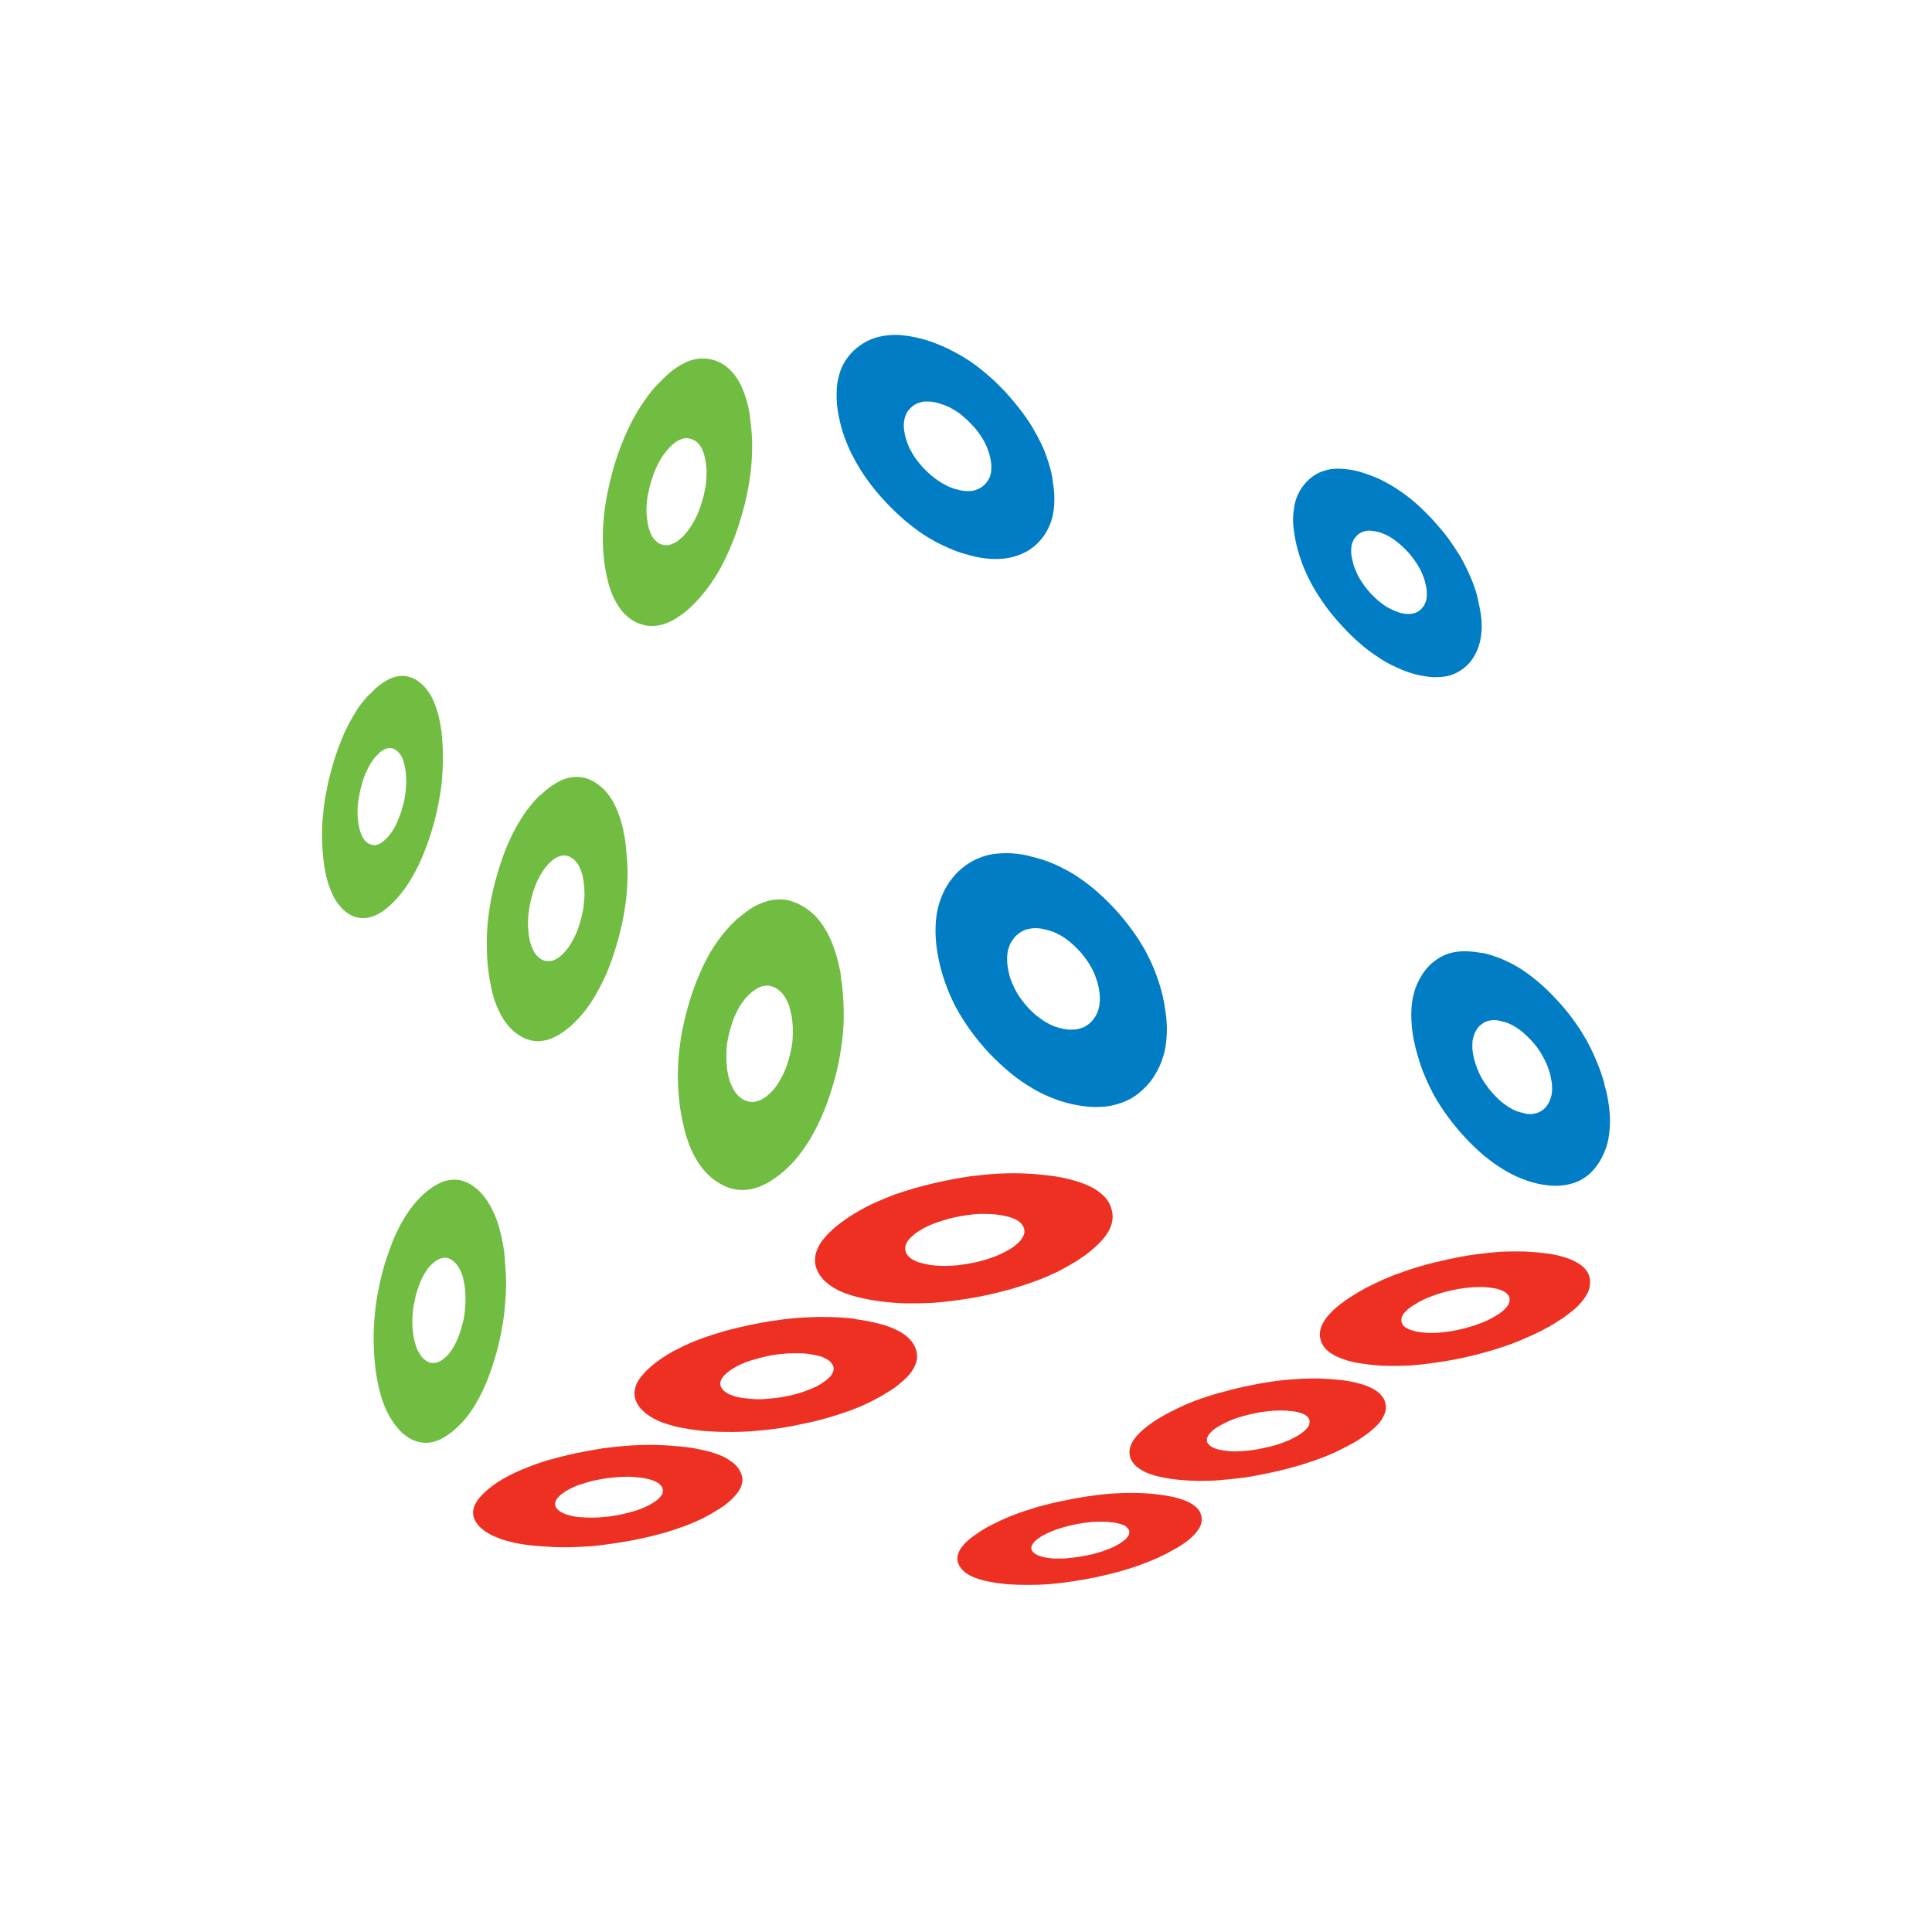 <svg width="150" height="150" viewBox="0 0 150 150" fill="none" xmlns="http://www.w3.org/2000/svg">
<path d="M32.985 92.619C32.66 92.912 32.333 93.254 32.04 93.629C31.73 94.021 31.453 94.444 31.191 94.917C30.931 95.374 30.686 95.879 30.458 96.449C30.246 97.004 30.034 97.591 29.838 98.243C29.658 98.878 29.496 99.514 29.381 100.15C29.251 100.785 29.153 101.422 29.104 102.057C29.034 102.677 29.01 103.313 29.01 103.949C29.01 104.585 29.045 105.204 29.104 105.84C29.164 106.475 29.268 107.062 29.381 107.6C29.5 108.139 29.642 108.627 29.821 109.084C30.001 109.524 30.196 109.932 30.441 110.29C30.67 110.649 30.93 110.959 31.208 111.236C31.501 111.496 31.811 111.692 32.105 111.822C32.415 111.953 32.725 112.018 33.05 112.018C33.36 112.018 33.685 111.959 34.028 111.822C34.37 111.676 34.713 111.464 35.072 111.186C35.414 110.909 35.757 110.583 36.082 110.208C36.392 109.833 36.702 109.409 36.979 108.92C37.256 108.447 37.517 107.925 37.761 107.338C37.989 106.768 38.217 106.148 38.413 105.463C38.608 104.844 38.771 104.208 38.886 103.572C39.016 102.952 39.114 102.317 39.179 101.697C39.238 101.078 39.274 100.459 39.298 99.823C39.298 99.203 39.262 98.6 39.203 97.98C39.203 97.945 39.203 97.898 39.203 97.85C39.203 97.815 39.191 97.767 39.191 97.732C39.191 97.685 39.191 97.637 39.179 97.602C39.179 97.566 39.179 97.519 39.167 97.484C39.167 97.448 39.167 97.436 39.167 97.424C39.167 97.413 39.167 97.377 39.156 97.365C39.156 97.353 39.156 97.33 39.156 97.294C39.156 97.282 39.156 97.259 39.156 97.247C39.061 96.627 38.96 96.057 38.814 95.535C38.684 95.013 38.52 94.557 38.324 94.133C38.129 93.71 37.917 93.335 37.672 93.008C37.427 92.681 37.167 92.405 36.873 92.193C36.564 91.948 36.254 91.785 35.944 91.688C35.634 91.593 35.324 91.558 34.998 91.605C34.672 91.64 34.346 91.735 34.02 91.915C33.695 92.078 33.352 92.306 33.01 92.616L32.985 92.619ZM34.477 105.463C34.347 105.581 34.2 105.675 34.069 105.724C33.939 105.784 33.809 105.819 33.677 105.819C33.547 105.831 33.417 105.807 33.285 105.76C33.167 105.713 33.057 105.63 32.927 105.532C32.809 105.437 32.715 105.32 32.617 105.173C32.523 105.026 32.437 104.863 32.357 104.685C32.298 104.505 32.227 104.309 32.177 104.098C32.13 103.886 32.094 103.641 32.059 103.396C32.023 103.136 32.011 102.891 32.011 102.63C32.011 102.368 32.023 102.124 32.059 101.863C32.071 101.603 32.106 101.358 32.177 101.096C32.224 100.836 32.272 100.575 32.357 100.314C32.44 100.054 32.52 99.809 32.617 99.581C32.712 99.353 32.814 99.141 32.911 98.961C33.029 98.766 33.139 98.603 33.252 98.439C33.383 98.293 33.514 98.162 33.644 98.048C33.791 97.918 33.921 97.836 34.052 97.771C34.182 97.712 34.329 97.676 34.459 97.653C34.578 97.641 34.704 97.653 34.834 97.7C34.964 97.735 35.079 97.818 35.193 97.912C35.323 98.006 35.421 98.123 35.518 98.254C35.613 98.4 35.714 98.547 35.779 98.727C35.862 98.906 35.926 99.102 35.975 99.314C36.022 99.525 36.069 99.77 36.105 100.03C36.117 100.292 36.14 100.536 36.14 100.814C36.152 101.059 36.14 101.335 36.105 101.596C36.093 101.856 36.057 102.117 36.01 102.378C35.939 102.638 35.88 102.916 35.798 103.176C35.727 103.436 35.635 103.681 35.538 103.926C35.444 104.138 35.342 104.35 35.228 104.546C35.133 104.741 35 104.905 34.886 105.068C34.756 105.215 34.626 105.361 34.478 105.459" fill="#70BD42"/>
<path d="M28.697 53.883C28.387 54.209 28.077 54.584 27.8 54.975C27.54 55.382 27.279 55.823 27.034 56.295C26.789 56.769 26.561 57.274 26.365 57.812C26.154 58.367 25.957 58.937 25.795 59.54C25.615 60.16 25.47 60.762 25.355 61.366C25.237 61.952 25.143 62.539 25.095 63.126C25.024 63.697 25 64.268 25 64.838C25 65.393 25.035 65.947 25.083 66.501C25.142 67.071 25.23 67.576 25.328 68.034C25.446 68.49 25.573 68.897 25.736 69.256C25.883 69.631 26.062 69.941 26.291 70.218C26.486 70.495 26.731 70.723 26.992 70.903C27.253 71.083 27.531 71.196 27.807 71.245C28.084 71.304 28.362 71.292 28.656 71.233C28.949 71.162 29.259 71.038 29.569 70.841C29.862 70.646 30.189 70.401 30.514 70.075C30.824 69.765 31.134 69.39 31.427 68.998C31.721 68.591 31.982 68.15 32.243 67.662C32.504 67.188 32.748 66.651 32.959 66.096C33.188 65.526 33.4 64.923 33.58 64.287C33.759 63.683 33.906 63.097 34.02 62.494C34.138 61.907 34.231 61.337 34.296 60.765C34.344 60.195 34.379 59.64 34.391 59.086C34.391 58.532 34.379 57.978 34.332 57.44C34.332 57.404 34.332 57.38 34.32 57.345C34.32 57.298 34.32 57.262 34.32 57.227C34.308 57.191 34.308 57.144 34.308 57.108C34.308 57.073 34.296 57.037 34.296 57.014C34.296 57.002 34.296 56.978 34.296 56.955C34.296 56.943 34.285 56.919 34.285 56.907C34.285 56.895 34.285 56.872 34.285 56.86C34.285 56.848 34.285 56.824 34.285 56.813C34.202 56.274 34.105 55.786 33.991 55.345C33.861 54.922 33.714 54.53 33.551 54.188C33.371 53.846 33.176 53.568 32.964 53.325C32.736 53.08 32.491 52.885 32.231 52.738C31.954 52.591 31.676 52.51 31.399 52.478C31.106 52.466 30.829 52.489 30.535 52.596C30.242 52.691 29.949 52.856 29.639 53.069C29.329 53.281 29.019 53.558 28.726 53.901L28.697 53.883ZM29.997 65.101C29.867 65.231 29.737 65.346 29.622 65.426C29.492 65.509 29.377 65.556 29.264 65.59C29.133 65.625 29.019 65.625 28.905 65.601C28.811 65.59 28.693 65.53 28.579 65.471C28.484 65.412 28.384 65.324 28.285 65.211C28.202 65.093 28.139 64.983 28.073 64.836C28.014 64.689 27.943 64.526 27.91 64.347C27.863 64.152 27.827 63.956 27.792 63.727C27.78 63.516 27.756 63.287 27.756 63.059C27.756 62.831 27.768 62.602 27.792 62.374C27.827 62.129 27.863 61.901 27.91 61.657C27.958 61.412 28.005 61.168 28.09 60.923C28.149 60.663 28.237 60.435 28.318 60.207C28.401 59.995 28.498 59.783 28.595 59.603C28.69 59.408 28.791 59.228 28.922 59.065C29.016 58.902 29.15 58.755 29.28 58.625C29.398 58.495 29.525 58.38 29.639 58.3C29.769 58.217 29.884 58.153 29.997 58.12C30.127 58.084 30.242 58.072 30.355 58.084C30.474 58.096 30.567 58.132 30.682 58.203C30.8 58.273 30.894 58.349 30.975 58.447C31.07 58.566 31.155 58.676 31.22 58.822C31.291 58.953 31.339 59.116 31.384 59.311C31.431 59.491 31.466 59.686 31.502 59.914C31.514 60.143 31.537 60.371 31.537 60.599C31.537 60.828 31.537 61.073 31.502 61.301C31.49 61.546 31.443 61.79 31.407 62.035C31.36 62.295 31.289 62.54 31.211 62.801C31.152 63.046 31.064 63.29 30.966 63.503C30.883 63.731 30.786 63.943 30.689 64.138C30.595 64.318 30.494 64.496 30.364 64.66C30.245 64.823 30.136 64.969 30.005 65.1" fill="#70BD42"/>
<path d="M57.325 71.262C56.901 71.637 56.51 72.044 56.151 72.501C55.776 72.958 55.434 73.447 55.124 73.985C54.814 74.523 54.521 75.11 54.261 75.746C53.984 76.381 53.739 77.05 53.527 77.783C53.299 78.5 53.136 79.218 52.989 79.919C52.842 80.62 52.761 81.321 52.695 82.006C52.636 82.707 52.613 83.392 52.636 84.076C52.672 84.761 52.719 85.446 52.816 86.114C52.934 86.799 53.061 87.418 53.223 88.005C53.386 88.575 53.581 89.097 53.81 89.554C54.038 90.027 54.315 90.434 54.608 90.809C54.918 91.168 55.26 91.478 55.619 91.723C56.01 91.984 56.385 92.163 56.776 92.278C57.151 92.372 57.559 92.424 57.966 92.372C58.374 92.337 58.781 92.225 59.205 92.03C59.628 91.835 60.053 91.574 60.493 91.232C60.933 90.89 61.356 90.482 61.748 90.042C62.14 89.585 62.498 89.08 62.84 88.525C63.182 87.971 63.492 87.368 63.785 86.7C64.079 86.048 64.34 85.33 64.567 84.58C64.796 83.863 64.975 83.162 65.122 82.444C65.252 81.743 65.367 81.059 65.432 80.358C65.503 79.673 65.515 78.988 65.503 78.32C65.491 77.635 65.432 76.967 65.356 76.298C65.344 76.263 65.344 76.216 65.321 76.168C65.321 76.121 65.321 76.085 65.309 76.038C65.309 75.991 65.297 75.943 65.297 75.908C65.297 75.861 65.285 75.813 65.285 75.761C65.274 75.749 65.274 75.726 65.274 75.69C65.274 75.678 65.274 75.655 65.262 75.643C65.262 75.607 65.262 75.596 65.262 75.56C65.25 75.548 65.25 75.525 65.25 75.489C65.12 74.837 64.973 74.234 64.777 73.68C64.58 73.126 64.37 72.636 64.108 72.212C63.863 71.772 63.57 71.397 63.26 71.071C62.935 70.761 62.592 70.5 62.2 70.289C61.825 70.077 61.433 69.93 61.026 69.865C60.635 69.806 60.228 69.818 59.82 69.901C59.428 69.983 59.021 70.145 58.597 70.357C58.19 70.586 57.782 70.895 57.358 71.254L57.325 71.262ZM59.575 85.062C59.412 85.209 59.234 85.307 59.07 85.389C58.891 85.472 58.728 85.519 58.565 85.552C58.402 85.564 58.239 85.552 58.092 85.517C57.929 85.469 57.782 85.422 57.619 85.322C57.472 85.227 57.342 85.093 57.211 84.963C57.081 84.816 56.982 84.653 56.884 84.458C56.789 84.278 56.704 84.066 56.624 83.838C56.565 83.61 56.505 83.365 56.461 83.088C56.425 82.811 56.401 82.534 56.401 82.256C56.39 81.98 56.401 81.701 56.413 81.425C56.425 81.148 56.472 80.854 56.532 80.576C56.591 80.283 56.662 79.99 56.76 79.696C56.843 79.403 56.94 79.126 57.053 78.881C57.172 78.621 57.282 78.376 57.412 78.164C57.542 77.952 57.689 77.741 57.835 77.561C57.982 77.381 58.145 77.219 58.324 77.072C58.487 76.925 58.666 76.811 58.829 76.714C58.992 76.631 59.156 76.567 59.318 76.55C59.481 76.515 59.644 76.515 59.806 76.55C59.953 76.586 60.116 76.645 60.263 76.73C60.426 76.825 60.556 76.942 60.686 77.072C60.816 77.219 60.931 77.366 61.028 77.561C61.123 77.741 61.225 77.936 61.29 78.164C61.349 78.392 61.42 78.653 61.47 78.931C61.517 79.208 61.529 79.486 61.552 79.763C61.564 80.056 61.552 80.333 61.541 80.626C61.529 80.919 61.47 81.213 61.422 81.506C61.363 81.8 61.276 82.093 61.194 82.403C61.099 82.696 60.999 82.973 60.884 83.235C60.766 83.496 60.639 83.74 60.509 83.952C60.379 84.18 60.232 84.392 60.085 84.572C59.922 84.751 59.759 84.913 59.58 85.06" fill="#70BD42"/>
<path d="M41.919 61.741C41.56 62.083 41.234 62.475 40.908 62.9C40.598 63.34 40.305 63.796 40.028 64.302C39.751 64.807 39.507 65.345 39.262 65.932C39.033 66.519 38.822 67.138 38.626 67.807C38.43 68.475 38.268 69.127 38.138 69.763C38.019 70.415 37.926 71.051 37.861 71.687C37.813 72.307 37.778 72.942 37.802 73.561C37.802 74.181 37.837 74.784 37.92 75.404C38.003 76.007 38.1 76.561 38.23 77.083C38.36 77.588 38.523 78.045 38.72 78.452C38.915 78.876 39.128 79.236 39.388 79.544C39.633 79.854 39.91 80.115 40.22 80.326C40.53 80.538 40.855 80.685 41.182 80.766C41.508 80.849 41.834 80.861 42.177 80.802C42.519 80.754 42.878 80.622 43.237 80.427C43.595 80.232 43.953 79.97 44.329 79.645C44.704 79.303 45.062 78.928 45.404 78.503C45.73 78.08 46.056 77.606 46.334 77.085C46.627 76.563 46.904 76.009 47.166 75.406C47.41 74.786 47.639 74.134 47.85 73.433C48.046 72.781 48.209 72.145 48.339 71.493C48.469 70.858 48.567 70.221 48.633 69.602C48.692 68.967 48.727 68.347 48.727 67.743C48.715 67.14 48.68 66.537 48.609 65.95C48.609 65.903 48.597 65.867 48.597 65.82C48.597 65.784 48.597 65.737 48.585 65.702C48.585 65.654 48.585 65.619 48.573 65.571C48.573 65.536 48.573 65.512 48.562 65.453C48.562 65.441 48.562 65.418 48.562 65.406C48.562 65.37 48.55 65.359 48.55 65.347C48.55 65.335 48.55 65.311 48.55 65.299C48.55 65.264 48.538 65.252 48.538 65.24C48.443 64.653 48.326 64.115 48.179 63.626C48.016 63.138 47.838 62.697 47.641 62.322C47.429 61.93 47.184 61.605 46.924 61.327C46.664 61.067 46.37 60.838 46.06 60.659C45.734 60.479 45.409 60.382 45.066 60.333C44.739 60.298 44.397 60.321 44.055 60.416C43.713 60.499 43.37 60.661 43.029 60.889C42.67 61.101 42.312 61.394 41.952 61.753L41.919 61.741ZM43.647 74.111C43.501 74.257 43.354 74.371 43.207 74.437C43.06 74.532 42.93 74.584 42.784 74.617C42.654 74.629 42.507 74.629 42.376 74.617C42.245 74.581 42.115 74.534 41.985 74.454C41.867 74.383 41.757 74.274 41.643 74.16C41.548 74.042 41.463 73.899 41.382 73.737C41.299 73.573 41.235 73.378 41.17 73.182C41.123 72.97 41.075 72.742 41.04 72.497C41.028 72.252 40.992 72.008 40.992 71.763C40.992 71.502 40.993 71.258 41.028 70.997C41.063 70.737 41.087 70.475 41.146 70.23C41.194 69.953 41.265 69.692 41.342 69.415C41.424 69.154 41.505 68.893 41.602 68.665C41.697 68.42 41.813 68.208 41.928 67.997C42.023 67.8 42.157 67.605 42.287 67.426C42.417 67.263 42.548 67.1 42.694 66.97C42.84 66.823 42.987 66.725 43.117 66.628C43.264 66.545 43.411 66.481 43.541 66.448C43.688 66.412 43.818 66.412 43.948 66.436C44.078 66.448 44.209 66.495 44.339 66.583C44.469 66.654 44.584 66.746 44.698 66.876C44.792 66.995 44.893 67.121 44.975 67.284C45.057 67.448 45.121 67.626 45.186 67.838C45.257 68.034 45.281 68.262 45.316 68.507C45.352 68.751 45.376 69.012 45.376 69.257C45.388 69.517 45.376 69.778 45.34 70.038C45.328 70.315 45.293 70.577 45.222 70.837C45.175 71.114 45.104 71.392 45.027 71.652C44.944 71.929 44.847 72.191 44.75 72.434C44.655 72.662 44.538 72.891 44.423 73.086C44.305 73.298 44.195 73.493 44.048 73.656C43.918 73.836 43.787 73.983 43.64 74.113" fill="#70BD42"/>
<path d="M51.097 29.788C50.722 30.18 50.364 30.62 50.037 31.108C49.695 31.582 49.402 32.087 49.108 32.625C48.815 33.179 48.553 33.75 48.31 34.369C48.065 34.972 47.837 35.624 47.642 36.309C47.446 37.011 47.283 37.678 47.153 38.331C47.023 38.983 46.925 39.635 46.876 40.254C46.805 40.89 46.793 41.51 46.805 42.113C46.817 42.716 46.876 43.303 46.952 43.89C47.035 44.477 47.163 45.015 47.294 45.488C47.44 45.976 47.62 46.384 47.832 46.759C48.044 47.134 48.272 47.461 48.549 47.721C48.809 47.983 49.119 48.194 49.446 48.341C49.788 48.488 50.13 48.586 50.472 48.601C50.831 48.613 51.189 48.566 51.549 48.455C51.907 48.336 52.282 48.161 52.657 47.9C53.049 47.655 53.44 47.329 53.831 46.938C54.223 46.546 54.598 46.106 54.956 45.634C55.315 45.16 55.641 44.639 55.951 44.085C56.261 43.515 56.538 42.911 56.799 42.275C57.076 41.64 57.305 40.955 57.516 40.237C57.728 39.553 57.891 38.901 58.022 38.248C58.152 37.58 58.25 36.944 58.315 36.325C58.374 35.705 58.398 35.086 58.398 34.483C58.386 33.896 58.35 33.309 58.268 32.738C58.268 32.691 58.256 32.655 58.256 32.62C58.244 32.572 58.244 32.537 58.244 32.49C58.232 32.454 58.232 32.431 58.232 32.371C58.22 32.336 58.22 32.312 58.22 32.253C58.208 32.241 58.208 32.218 58.208 32.206C58.208 32.194 58.208 32.17 58.197 32.135C58.197 32.123 58.197 32.099 58.197 32.087C58.197 32.076 58.197 32.052 58.185 32.04C58.09 31.47 57.94 30.963 57.777 30.508C57.613 30.067 57.418 29.661 57.19 29.334C56.962 28.992 56.717 28.714 56.423 28.487C56.146 28.259 55.836 28.095 55.495 27.982C55.153 27.863 54.793 27.819 54.434 27.835C54.076 27.847 53.718 27.93 53.359 28.08C53.001 28.243 52.626 28.455 52.251 28.732C51.892 29.009 51.517 29.352 51.126 29.775L51.097 29.788ZM53.049 41.627C52.886 41.774 52.739 41.904 52.593 42.019C52.429 42.137 52.282 42.199 52.136 42.247C51.989 42.318 51.843 42.33 51.712 42.33C51.566 42.33 51.419 42.295 51.289 42.247C51.159 42.188 51.027 42.117 50.93 42.003C50.812 41.908 50.719 41.774 50.62 41.627C50.538 41.481 50.474 41.318 50.408 41.122C50.349 40.927 50.29 40.715 50.262 40.487C50.226 40.242 50.215 40.014 50.191 39.77C50.191 39.525 50.191 39.265 50.226 39.02C50.238 38.759 50.274 38.498 50.345 38.238C50.392 37.961 50.463 37.7 50.54 37.423C50.623 37.13 50.72 36.869 50.817 36.624C50.911 36.38 51.029 36.136 51.143 35.923C51.262 35.695 51.388 35.483 51.518 35.303C51.665 35.108 51.812 34.928 51.958 34.765C52.122 34.601 52.268 34.471 52.415 34.358C52.578 34.239 52.725 34.163 52.855 34.113C53.018 34.042 53.148 34.018 53.295 34.018C53.442 34.018 53.572 34.054 53.719 34.101C53.849 34.148 53.98 34.219 54.094 34.313C54.212 34.407 54.306 34.541 54.404 34.671C54.487 34.818 54.567 34.981 54.632 35.176C54.691 35.373 54.75 35.584 54.779 35.813C54.826 36.058 54.838 36.301 54.862 36.546C54.862 36.807 54.862 37.051 54.826 37.328C54.814 37.59 54.767 37.85 54.708 38.127C54.66 38.404 54.59 38.682 54.496 38.959C54.413 39.235 54.316 39.513 54.219 39.757C54.125 40.019 54.007 40.246 53.877 40.474C53.759 40.686 53.632 40.898 53.486 41.094C53.355 41.29 53.209 41.469 53.046 41.632" fill="#70BD42"/>
<path d="M79.856 66.437C79.252 66.306 78.682 66.24 78.16 66.24C77.622 66.24 77.117 66.288 76.644 66.403C76.171 66.534 75.731 66.713 75.323 66.958C74.915 67.203 74.541 67.512 74.182 67.887C73.84 68.279 73.546 68.686 73.318 69.142C73.09 69.599 72.91 70.088 72.796 70.61C72.678 71.148 72.633 71.701 72.633 72.305C72.633 72.909 72.704 73.56 72.829 74.245C72.96 74.93 73.139 75.598 73.368 76.25C73.596 76.902 73.873 77.555 74.199 78.174C74.541 78.809 74.933 79.429 75.356 80.016C75.796 80.62 76.27 81.206 76.808 81.777C77.362 82.347 77.899 82.853 78.454 83.309C79.008 83.766 79.579 84.158 80.166 84.5C80.736 84.841 81.323 85.12 81.91 85.331C82.513 85.56 83.117 85.723 83.736 85.82C84.339 85.938 84.91 85.967 85.448 85.938C85.986 85.926 86.491 85.82 86.948 85.661C87.404 85.515 87.845 85.303 88.219 85.026C88.611 84.733 88.969 84.391 89.296 83.999C89.589 83.608 89.834 83.201 90.03 82.776C90.225 82.336 90.371 81.88 90.47 81.391C90.552 80.902 90.6 80.38 90.6 79.842C90.588 79.304 90.541 78.733 90.42 78.13C90.42 78.083 90.408 78.047 90.408 78C90.408 77.953 90.396 77.917 90.373 77.87C90.373 77.823 90.361 77.787 90.361 77.752C90.349 77.704 90.349 77.657 90.325 77.621C90.325 77.61 90.325 77.574 90.314 77.562C90.314 77.55 90.314 77.527 90.314 77.503C90.302 77.491 90.302 77.468 90.302 77.456C90.302 77.42 90.29 77.409 90.29 77.397C90.143 76.76 89.948 76.141 89.72 75.538C89.491 74.951 89.214 74.348 88.904 73.777C88.578 73.207 88.219 72.636 87.812 72.098C87.404 71.544 86.964 71.006 86.459 70.468C85.954 69.93 85.432 69.441 84.911 69.001C84.389 68.561 83.851 68.186 83.313 67.844C82.759 67.517 82.188 67.224 81.634 66.995C81.064 66.767 80.477 66.587 79.873 66.457L79.856 66.437ZM82.596 79.891C82.351 79.843 82.122 79.772 81.879 79.695C81.65 79.601 81.406 79.484 81.177 79.354C80.949 79.207 80.737 79.06 80.509 78.88C80.28 78.701 80.069 78.489 79.857 78.277C79.645 78.049 79.465 77.82 79.287 77.576C79.107 77.347 78.96 77.102 78.83 76.859C78.7 76.598 78.585 76.353 78.488 76.092C78.393 75.832 78.325 75.57 78.276 75.293C78.229 75.033 78.194 74.772 78.194 74.543C78.182 74.298 78.205 74.07 78.241 73.858C78.288 73.647 78.359 73.45 78.436 73.272C78.531 73.092 78.648 72.93 78.778 72.766C78.908 72.62 79.071 72.49 79.235 72.375C79.398 72.28 79.561 72.195 79.756 72.146C79.953 72.099 80.148 72.064 80.36 72.064C80.588 72.064 80.8 72.076 81.045 72.146C81.29 72.182 81.518 72.265 81.762 72.342C81.99 72.436 82.218 72.553 82.447 72.684C82.658 72.814 82.887 72.977 83.098 73.157C83.31 73.337 83.522 73.532 83.735 73.76C83.947 73.972 84.125 74.2 84.289 74.429C84.468 74.657 84.615 74.902 84.745 75.145C84.875 75.374 84.99 75.634 85.072 75.879C85.166 76.139 85.251 76.384 85.3 76.661C85.347 76.921 85.383 77.166 85.395 77.411C85.395 77.656 85.383 77.884 85.347 78.096C85.312 78.291 85.253 78.504 85.168 78.683C85.085 78.863 84.972 79.041 84.841 79.204C84.711 79.351 84.564 79.498 84.401 79.596C84.254 79.714 84.076 79.791 83.879 79.841C83.699 79.9 83.504 79.936 83.276 79.936C83.064 79.948 82.836 79.936 82.591 79.888" fill="#007DC5"/>
<path d="M71.9 26.397C71.329 26.233 70.791 26.12 70.285 26.055C69.78 25.984 69.307 25.984 68.851 26.043C68.394 26.09 67.971 26.206 67.579 26.368C67.188 26.532 66.829 26.76 66.487 27.037C66.161 27.314 65.867 27.64 65.656 27.982C65.411 28.34 65.249 28.732 65.134 29.172C65.015 29.596 64.954 30.069 64.954 30.574C64.942 31.079 64.989 31.634 65.101 32.221C65.219 32.807 65.361 33.394 65.574 33.965C65.786 34.535 66.031 35.107 66.341 35.661C66.65 36.231 66.992 36.786 67.4 37.34C67.792 37.878 68.249 38.432 68.754 38.97C69.259 39.508 69.764 39.98 70.27 40.421C70.791 40.861 71.33 41.269 71.867 41.611C72.422 41.953 72.959 42.248 73.53 42.491C74.084 42.753 74.655 42.948 75.226 43.095C75.813 43.258 76.351 43.355 76.856 43.388C77.378 43.423 77.851 43.4 78.291 43.317C78.731 43.234 79.139 43.105 79.53 42.909C79.905 42.729 80.247 42.485 80.557 42.175C80.85 41.882 81.095 41.572 81.274 41.23C81.469 40.888 81.615 40.513 81.714 40.122C81.808 39.715 81.86 39.29 81.86 38.834C81.872 38.377 81.825 37.889 81.73 37.366C81.73 37.331 81.73 37.307 81.718 37.248C81.718 37.213 81.707 37.189 81.707 37.154C81.707 37.106 81.695 37.071 81.695 37.035C81.683 37 81.683 36.964 81.659 36.941C81.659 36.929 81.659 36.905 81.659 36.881C81.659 36.87 81.647 36.846 81.647 36.834C81.647 36.822 81.647 36.798 81.636 36.787C81.636 36.775 81.636 36.751 81.636 36.739C81.505 36.184 81.326 35.647 81.13 35.109C80.919 34.587 80.657 34.066 80.364 33.544C80.087 33.022 79.744 32.517 79.369 32.012C78.994 31.506 78.57 31.001 78.114 30.495C77.64 29.99 77.168 29.517 76.662 29.093C76.174 28.67 75.668 28.278 75.146 27.936C74.641 27.611 74.103 27.316 73.565 27.056C73.027 26.795 72.473 26.583 71.918 26.404L71.9 26.397ZM74.266 37.996C74.038 37.937 73.809 37.849 73.581 37.751C73.369 37.632 73.141 37.522 72.929 37.376C72.718 37.245 72.506 37.082 72.309 36.919C72.098 36.739 71.901 36.544 71.689 36.332C71.494 36.12 71.314 35.909 71.168 35.697C71.004 35.485 70.858 35.257 70.744 35.029C70.614 34.817 70.516 34.588 70.434 34.36C70.351 34.132 70.287 33.904 70.239 33.675C70.204 33.447 70.168 33.235 70.168 33.023C70.168 32.827 70.204 32.632 70.239 32.468C70.286 32.289 70.357 32.142 70.434 31.995C70.529 31.849 70.646 31.718 70.776 31.604C70.906 31.485 71.053 31.392 71.2 31.327C71.363 31.268 71.526 31.209 71.705 31.18C71.885 31.168 72.08 31.168 72.275 31.18C72.487 31.216 72.698 31.239 72.943 31.327C73.172 31.398 73.383 31.474 73.612 31.572C73.824 31.666 74.035 31.8 74.247 31.93C74.459 32.06 74.671 32.224 74.867 32.403C75.062 32.567 75.259 32.762 75.454 32.974C75.649 33.169 75.829 33.382 75.976 33.593C76.139 33.805 76.269 34.017 76.399 34.245C76.517 34.457 76.611 34.669 76.692 34.897C76.775 35.109 76.839 35.337 76.888 35.566C76.935 35.794 76.971 36.022 76.971 36.218C76.971 36.413 76.959 36.609 76.923 36.772C76.876 36.952 76.829 37.114 76.727 37.261C76.644 37.408 76.547 37.538 76.417 37.651C76.287 37.782 76.14 37.863 75.993 37.945C75.847 38.016 75.683 38.075 75.505 38.108C75.325 38.12 75.13 38.144 74.918 38.12C74.722 38.108 74.51 38.061 74.266 37.99" fill="#007DC5"/>
<path d="M115.102 74.001C114.597 73.906 114.124 73.854 113.684 73.854C113.244 73.854 112.837 73.925 112.461 74.034C112.086 74.164 111.728 74.344 111.418 74.589C111.092 74.817 110.798 75.127 110.537 75.485C110.292 75.844 110.081 76.236 109.917 76.659C109.771 77.082 109.657 77.539 109.608 78.028C109.56 78.534 109.56 79.055 109.608 79.61C109.655 80.18 109.754 80.767 109.917 81.403C110.081 82.038 110.276 82.659 110.504 83.262C110.749 83.865 111.026 84.452 111.336 85.039C111.662 85.609 112.021 86.18 112.428 86.718C112.836 87.272 113.276 87.81 113.765 88.332C114.238 88.837 114.727 89.31 115.216 89.718C115.721 90.141 116.211 90.484 116.715 90.794C117.221 91.104 117.71 91.348 118.232 91.544C118.72 91.739 119.227 91.886 119.748 91.968C120.253 92.051 120.726 92.086 121.166 92.051C121.606 92.015 122.014 91.92 122.389 91.774C122.764 91.627 123.089 91.415 123.399 91.154C123.693 90.877 123.969 90.55 124.198 90.175C124.41 89.817 124.589 89.442 124.719 89.034C124.85 88.627 124.931 88.202 124.964 87.746C125.012 87.273 125.012 86.801 124.964 86.295C124.917 85.79 124.834 85.251 124.704 84.697C124.692 84.662 124.669 84.615 124.669 84.579C124.657 84.544 124.633 84.496 124.633 84.461C124.621 84.413 124.621 84.378 124.598 84.342C124.598 84.295 124.586 84.26 124.562 84.224C124.562 84.212 124.562 84.189 124.562 84.153C124.55 84.141 124.55 84.118 124.55 84.106C124.538 84.094 124.538 84.058 124.538 84.035C124.527 84.023 124.527 83.999 124.527 83.987C124.347 83.401 124.152 82.831 123.907 82.276C123.678 81.722 123.402 81.167 123.108 80.645C122.798 80.107 122.456 79.585 122.081 79.08C121.706 78.575 121.299 78.085 120.842 77.597C120.386 77.108 119.929 76.651 119.457 76.26C118.983 75.852 118.511 75.51 118.038 75.2C117.565 74.907 117.076 74.662 116.587 74.45C116.099 74.255 115.609 74.091 115.104 73.977L115.102 74.001ZM118.364 86.432C118.153 86.397 117.956 86.337 117.744 86.269C117.549 86.186 117.336 86.074 117.141 85.959C116.945 85.829 116.749 85.682 116.554 85.535C116.359 85.372 116.179 85.177 115.984 84.982C115.789 84.77 115.609 84.558 115.462 84.346C115.299 84.135 115.152 83.906 115.022 83.678C114.892 83.45 114.794 83.221 114.696 82.978C114.601 82.733 114.516 82.489 114.451 82.244C114.392 81.999 114.356 81.755 114.321 81.543C114.309 81.314 114.309 81.102 114.321 80.907C114.332 80.711 114.392 80.532 114.439 80.369C114.498 80.189 114.586 80.027 114.684 79.88C114.778 79.734 114.896 79.619 115.026 79.522C115.156 79.427 115.286 79.342 115.433 79.294C115.596 79.234 115.759 79.211 115.938 79.199C116.101 79.199 116.296 79.211 116.508 79.27C116.703 79.305 116.915 79.365 117.111 79.45C117.307 79.532 117.503 79.629 117.698 79.76C117.893 79.878 118.09 80.02 118.268 80.183C118.464 80.346 118.643 80.525 118.839 80.722C119.019 80.917 119.197 81.13 119.36 81.341C119.507 81.553 119.654 81.765 119.769 81.993C119.899 82.222 120.013 82.45 120.11 82.678C120.205 82.906 120.274 83.151 120.355 83.395C120.403 83.64 120.45 83.868 120.485 84.096C120.497 84.324 120.521 84.536 120.497 84.732C120.485 84.927 120.45 85.107 120.379 85.286C120.332 85.466 120.249 85.628 120.151 85.774C120.056 85.921 119.939 86.036 119.824 86.149C119.694 86.244 119.564 86.329 119.416 86.378C119.269 86.437 119.106 86.472 118.927 86.496C118.748 86.508 118.552 86.496 118.357 86.449" fill="#007DC5"/>
<path d="M105.81 36.7C105.336 36.553 104.881 36.455 104.457 36.423C104.033 36.376 103.642 36.376 103.267 36.435C102.908 36.506 102.565 36.615 102.256 36.777C101.946 36.94 101.669 37.169 101.408 37.445C101.148 37.722 100.951 38.016 100.788 38.359C100.625 38.701 100.511 39.076 100.462 39.5C100.391 39.907 100.379 40.349 100.414 40.821C100.461 41.311 100.544 41.816 100.674 42.37C100.805 42.908 100.984 43.446 101.196 44C101.408 44.522 101.669 45.06 101.963 45.581C102.256 46.103 102.598 46.608 102.973 47.13C103.332 47.619 103.756 48.125 104.212 48.614C104.652 49.102 105.125 49.559 105.582 49.95C106.038 50.359 106.51 50.7 106.984 51.011C107.457 51.337 107.929 51.597 108.418 51.809C108.891 52.037 109.38 52.216 109.869 52.347C110.358 52.466 110.814 52.542 111.239 52.576C111.662 52.587 112.054 52.564 112.412 52.481C112.771 52.398 113.097 52.253 113.391 52.057C113.684 51.878 113.946 51.634 114.189 51.341C114.401 51.064 114.58 50.754 114.711 50.427C114.841 50.101 114.939 49.759 114.988 49.367C115.035 48.992 115.059 48.585 115.023 48.145C114.988 47.721 114.905 47.264 114.795 46.775C114.795 46.74 114.783 46.704 114.783 46.681C114.771 46.645 114.771 46.621 114.748 46.562C114.748 46.527 114.736 46.503 114.736 46.467C114.724 46.432 114.724 46.408 114.7 46.373C114.7 46.361 114.7 46.337 114.688 46.325C114.688 46.314 114.688 46.29 114.677 46.278C114.677 46.266 114.677 46.243 114.677 46.231C114.665 46.219 114.665 46.195 114.665 46.184C114.518 45.678 114.338 45.173 114.11 44.667C113.898 44.178 113.653 43.689 113.376 43.2C113.083 42.727 112.773 42.255 112.431 41.782C112.073 41.309 111.681 40.852 111.273 40.396C110.833 39.923 110.409 39.499 109.969 39.108C109.529 38.717 109.072 38.375 108.616 38.065C108.159 37.755 107.702 37.495 107.246 37.266C106.773 37.038 106.301 36.859 105.828 36.711L105.81 36.7ZM108.681 47.569C108.486 47.498 108.289 47.439 108.094 47.341C107.899 47.258 107.703 47.146 107.524 47.031C107.344 46.901 107.149 46.754 106.969 46.607C106.789 46.444 106.611 46.265 106.431 46.086C106.251 45.889 106.089 45.694 105.942 45.499C105.795 45.287 105.665 45.091 105.534 44.879C105.416 44.667 105.322 44.472 105.241 44.259C105.146 44.047 105.077 43.836 105.029 43.607C104.97 43.395 104.934 43.184 104.911 43.004C104.899 42.809 104.899 42.629 104.922 42.465C104.934 42.302 104.982 42.156 105.041 42.025C105.1 41.879 105.187 41.764 105.286 41.65C105.38 41.532 105.497 41.439 105.628 41.373C105.746 41.314 105.889 41.255 106.036 41.227C106.182 41.191 106.329 41.191 106.509 41.215C106.672 41.227 106.851 41.262 107.047 41.31C107.242 41.369 107.439 41.44 107.634 41.538C107.814 41.621 108.009 41.734 108.188 41.864C108.367 41.983 108.546 42.125 108.726 42.288C108.906 42.435 109.084 42.614 109.264 42.81C109.444 42.989 109.591 43.185 109.737 43.38C109.884 43.576 110.014 43.772 110.129 43.967C110.259 44.178 110.357 44.375 110.439 44.587C110.522 44.798 110.602 44.995 110.651 45.222C110.71 45.434 110.745 45.63 110.769 45.825C110.781 46.022 110.781 46.2 110.769 46.364C110.757 46.527 110.722 46.674 110.651 46.82C110.603 46.967 110.521 47.081 110.422 47.195C110.328 47.314 110.211 47.407 110.096 47.489C109.978 47.548 109.836 47.607 109.689 47.635C109.559 47.671 109.396 47.671 109.216 47.671C109.052 47.659 108.874 47.623 108.677 47.576" fill="#007DC5"/>
<path d="M52.743 112.297C52.108 112.238 51.472 112.202 50.82 112.178C50.168 112.178 49.516 112.19 48.831 112.238C48.162 112.285 47.478 112.356 46.777 112.449C46.075 112.568 45.358 112.694 44.641 112.841C43.924 113.004 43.255 113.166 42.62 113.346C41.984 113.541 41.397 113.738 40.859 113.966C40.304 114.178 39.815 114.406 39.359 114.651C38.902 114.896 38.495 115.156 38.136 115.433C37.778 115.71 37.484 115.988 37.256 116.248C37.044 116.508 36.881 116.753 36.799 117.015C36.717 117.26 36.717 117.503 36.764 117.748C36.823 117.977 36.959 118.205 37.139 118.433C37.334 118.645 37.596 118.857 37.889 119.037C38.182 119.216 38.541 119.363 38.949 119.51C39.341 119.64 39.797 119.755 40.302 119.852C40.807 119.934 41.362 120.015 41.981 120.047C42.601 120.094 43.204 120.13 43.84 120.13C44.46 120.13 45.079 120.094 45.731 120.059C46.367 120.011 47.019 119.929 47.671 119.83C48.323 119.736 48.992 119.619 49.676 119.472C50.312 119.342 50.915 119.195 51.486 119.032C52.056 118.869 52.578 118.69 53.084 118.51C53.589 118.33 54.045 118.119 54.486 117.923C54.926 117.695 55.317 117.483 55.692 117.238C55.727 117.227 55.739 117.203 55.775 117.191C55.787 117.179 55.822 117.156 55.858 117.144C55.869 117.132 55.893 117.108 55.917 117.096C55.929 117.085 55.964 117.061 55.988 117.049C55.999 117.049 56.023 117.037 56.035 117.014C56.035 117.014 56.047 117.014 56.071 117.002C56.071 117.002 56.082 116.99 56.106 116.99C56.106 116.978 56.118 116.978 56.142 116.954C56.483 116.71 56.778 116.449 57.005 116.204C57.233 115.96 57.397 115.716 57.51 115.487C57.605 115.243 57.657 115.014 57.64 114.771C57.605 114.542 57.522 114.314 57.38 114.086C57.233 113.841 57.022 113.629 56.745 113.45C56.485 113.255 56.158 113.075 55.767 112.929C55.375 112.782 54.935 112.652 54.43 112.553C53.925 112.435 53.37 112.358 52.75 112.292L52.743 112.297ZM45.153 117.802C44.908 117.791 44.697 117.755 44.485 117.72C44.29 117.672 44.11 117.625 43.947 117.573C43.783 117.514 43.653 117.443 43.523 117.378C43.405 117.295 43.311 117.231 43.246 117.133C43.163 117.05 43.116 116.953 43.1 116.856C43.088 116.761 43.088 116.661 43.135 116.563C43.17 116.468 43.23 116.367 43.33 116.253C43.413 116.158 43.526 116.041 43.689 115.943C43.836 115.824 43.982 115.731 44.177 115.633C44.357 115.538 44.552 115.437 44.764 115.356C44.976 115.273 45.221 115.193 45.466 115.128C45.711 115.045 45.971 114.981 46.264 114.916C46.541 114.868 46.834 114.821 47.096 114.769C47.373 114.734 47.65 114.71 47.911 114.686C48.188 114.674 48.449 114.651 48.71 114.651C48.97 114.651 49.215 114.663 49.46 114.698C49.705 114.71 49.933 114.745 50.145 114.793C50.34 114.828 50.52 114.876 50.683 114.939C50.83 114.987 50.976 115.058 51.09 115.135C51.208 115.217 51.285 115.298 51.35 115.38C51.421 115.474 51.445 115.575 51.468 115.673C51.48 115.768 51.468 115.868 51.433 115.966C51.386 116.061 51.315 116.162 51.221 116.26C51.127 116.378 51.01 116.471 50.863 116.57C50.7 116.688 50.536 116.781 50.358 116.88C50.178 116.962 49.983 117.059 49.771 117.14C49.559 117.223 49.331 117.303 49.086 117.368C48.841 117.427 48.581 117.498 48.303 117.563C48.026 117.623 47.749 117.682 47.487 117.71C47.211 117.758 46.949 117.769 46.689 117.793C46.429 117.828 46.167 117.828 45.907 117.828C45.662 117.828 45.402 117.817 45.157 117.793" fill="#EE3023"/>
<path d="M81.763 91.315C81.111 91.22 80.442 91.151 79.741 91.118C79.04 91.083 78.323 91.083 77.589 91.118C76.839 91.154 76.089 91.237 75.307 91.33C74.54 91.448 73.742 91.59 72.927 91.77C72.112 91.95 71.345 92.145 70.612 92.374C69.878 92.585 69.193 92.83 68.557 93.107C67.922 93.367 67.335 93.645 66.797 93.954C66.242 94.264 65.737 94.591 65.281 94.933C64.824 95.274 64.449 95.618 64.139 95.959C63.846 96.285 63.617 96.611 63.487 96.921C63.34 97.248 63.259 97.556 63.275 97.867C63.275 98.176 63.358 98.486 63.52 98.78C63.667 99.073 63.895 99.35 64.172 99.578C64.449 99.823 64.792 100.035 65.182 100.23C65.591 100.41 66.046 100.572 66.584 100.703C67.09 100.834 67.676 100.948 68.312 101.029C68.964 101.112 69.617 101.176 70.285 101.192C70.954 101.204 71.622 101.192 72.323 101.157C73.025 101.109 73.725 101.038 74.459 100.928C75.192 100.834 75.926 100.7 76.692 100.537C77.409 100.373 78.078 100.211 78.73 100.015C79.382 99.82 79.985 99.623 80.572 99.395C81.143 99.183 81.697 98.938 82.219 98.678C82.724 98.418 83.214 98.14 83.686 97.846C83.698 97.835 83.733 97.811 83.769 97.775C83.804 97.764 83.828 97.74 83.864 97.728C83.899 97.693 83.934 97.681 83.958 97.657C83.97 97.622 84.017 97.61 84.041 97.598C84.053 97.598 84.076 97.586 84.088 97.562C84.1 97.562 84.124 97.551 84.124 97.527C84.136 97.527 84.159 97.515 84.171 97.515C84.183 97.503 84.207 97.48 84.219 97.48C84.659 97.153 85.017 96.844 85.327 96.534C85.637 96.225 85.882 95.914 86.061 95.605C86.224 95.311 86.337 95.001 86.37 94.691C86.406 94.398 86.37 94.088 86.276 93.794C86.181 93.484 86.016 93.191 85.771 92.931C85.526 92.686 85.232 92.442 84.857 92.229C84.466 92.034 84.026 91.838 83.52 91.691C82.999 91.528 82.412 91.414 81.76 91.299L81.763 91.315ZM72.255 98.212C71.994 98.176 71.767 98.129 71.554 98.065C71.342 98.018 71.163 97.947 71 97.87C70.853 97.787 70.707 97.707 70.608 97.61C70.49 97.515 70.413 97.398 70.364 97.283C70.304 97.153 70.281 97.038 70.281 96.908C70.281 96.79 70.316 96.663 70.375 96.533C70.434 96.403 70.522 96.273 70.652 96.141C70.782 96.011 70.929 95.88 71.109 95.733C71.304 95.603 71.5 95.473 71.712 95.358C71.924 95.24 72.169 95.13 72.414 95.032C72.674 94.937 72.936 94.837 73.229 94.755C73.506 94.66 73.816 94.575 74.142 94.51C74.452 94.439 74.762 94.392 75.072 94.347C75.382 94.299 75.675 94.264 75.969 94.252C76.262 94.24 76.539 94.24 76.817 94.252C77.094 94.264 77.372 94.288 77.632 94.335C77.892 94.371 78.121 94.418 78.334 94.482C78.546 94.541 78.724 94.612 78.872 94.693C79.035 94.776 79.165 94.857 79.264 94.97C79.358 95.065 79.427 95.182 79.475 95.297C79.523 95.427 79.558 95.542 79.534 95.672C79.523 95.802 79.487 95.917 79.404 96.047C79.333 96.177 79.241 96.307 79.128 96.422C78.997 96.552 78.834 96.683 78.654 96.83C78.459 96.96 78.263 97.075 78.034 97.189C77.823 97.307 77.594 97.417 77.349 97.514C77.089 97.609 76.828 97.709 76.551 97.791C76.274 97.874 75.981 97.954 75.671 98.019C75.361 98.078 75.051 98.137 74.757 98.182C74.464 98.23 74.171 98.253 73.877 98.265C73.6 98.277 73.322 98.3 73.046 98.277C72.769 98.277 72.507 98.241 72.247 98.218" fill="#EE3023"/>
<path d="M89.67 115.996C89.148 115.949 88.61 115.914 88.04 115.914C87.485 115.902 86.898 115.926 86.311 115.961C85.708 116.008 85.089 116.079 84.453 116.173C83.818 116.267 83.165 116.385 82.497 116.531C81.828 116.661 81.192 116.825 80.589 116.988C80.002 117.168 79.432 117.346 78.91 117.543C78.372 117.738 77.883 117.95 77.427 118.178C76.97 118.39 76.53 118.618 76.138 118.878C75.763 119.123 75.421 119.352 75.16 119.595C74.899 119.824 74.703 120.052 74.557 120.28C74.427 120.509 74.345 120.72 74.328 120.932C74.317 121.144 74.364 121.356 74.475 121.552C74.593 121.747 74.737 121.927 74.948 122.09C75.16 122.254 75.437 122.4 75.747 122.514C76.057 122.632 76.415 122.726 76.839 122.807C77.247 122.89 77.719 122.954 78.241 123.003C78.746 123.038 79.284 123.05 79.822 123.05C80.377 123.05 80.931 123.038 81.501 122.991C82.072 122.943 82.659 122.872 83.262 122.779C83.849 122.696 84.469 122.584 85.104 122.452C85.691 122.322 86.261 122.192 86.8 122.044C87.338 121.898 87.843 121.734 88.332 121.571C88.821 121.391 89.278 121.213 89.702 121.033C90.142 120.838 90.55 120.641 90.941 120.413C90.976 120.401 90.988 120.377 91.024 120.365C91.059 120.354 91.071 120.354 91.106 120.33C91.118 120.318 91.154 120.295 91.166 120.283C91.201 120.271 91.225 120.247 91.248 120.235C91.26 120.235 91.284 120.224 91.296 120.224C91.296 120.212 91.308 120.212 91.331 120.212C91.343 120.2 91.343 120.2 91.367 120.176C91.379 120.176 91.402 120.164 91.402 120.164C91.777 119.936 92.104 119.708 92.364 119.496C92.626 119.268 92.837 119.056 92.984 118.828C93.147 118.616 93.244 118.404 93.277 118.208C93.325 117.996 93.313 117.784 93.242 117.588C93.183 117.376 93.047 117.18 92.867 117.018C92.672 116.838 92.443 116.691 92.15 116.561C91.84 116.431 91.481 116.316 91.075 116.219C90.666 116.136 90.211 116.056 89.672 116.007L89.67 115.996ZM81.603 120.98C81.407 120.968 81.211 120.932 81.049 120.897C80.885 120.861 80.739 120.814 80.609 120.767C80.49 120.719 80.38 120.648 80.299 120.587C80.216 120.528 80.152 120.457 80.119 120.375C80.072 120.292 80.072 120.212 80.072 120.13C80.084 120.035 80.119 119.95 80.19 119.87C80.237 119.775 80.32 119.675 80.435 119.593C80.529 119.498 80.68 119.398 80.826 119.3C80.99 119.205 81.153 119.12 81.348 119.023C81.528 118.94 81.723 118.859 81.935 118.778C82.13 118.719 82.358 118.631 82.603 118.566C82.832 118.495 83.092 118.436 83.337 118.386C83.614 118.315 83.859 118.292 84.119 118.24C84.364 118.204 84.607 118.192 84.852 118.157C85.081 118.145 85.309 118.145 85.537 118.145C85.766 118.145 85.977 118.145 86.189 118.18C86.401 118.192 86.597 118.228 86.759 118.263C86.923 118.299 87.069 118.346 87.183 118.393C87.313 118.441 87.411 118.488 87.476 118.573C87.559 118.644 87.623 118.72 87.64 118.785C87.687 118.88 87.687 118.965 87.675 119.046C87.663 119.129 87.628 119.226 87.557 119.307C87.498 119.401 87.41 119.486 87.296 119.583C87.178 119.666 87.052 119.763 86.905 119.86C86.742 119.955 86.578 120.04 86.383 120.137C86.203 120.22 86.008 120.3 85.796 120.365C85.601 120.448 85.373 120.512 85.145 120.577C84.916 120.648 84.671 120.707 84.411 120.757C84.151 120.804 83.906 120.852 83.661 120.887C83.416 120.923 83.172 120.946 82.944 120.97C82.716 121.006 82.487 121.006 82.259 121.006C82.047 121.006 81.819 121.006 81.607 120.994" fill="#EE3023"/>
<path d="M66.422 102.4C65.787 102.318 65.118 102.27 64.449 102.254C63.781 102.242 63.096 102.254 62.395 102.289C61.678 102.337 60.961 102.408 60.227 102.518C59.493 102.612 58.743 102.762 57.977 102.926C57.211 103.089 56.494 103.268 55.809 103.479C55.14 103.676 54.505 103.903 53.918 104.131C53.331 104.376 52.793 104.636 52.287 104.898C51.799 105.175 51.342 105.468 50.934 105.778C50.526 106.088 50.201 106.381 49.939 106.691C49.679 106.968 49.499 107.262 49.385 107.54C49.29 107.833 49.238 108.11 49.266 108.371C49.314 108.648 49.413 108.909 49.593 109.17C49.773 109.415 50.016 109.658 50.31 109.855C50.587 110.066 50.946 110.246 51.337 110.41C51.745 110.556 52.2 110.703 52.722 110.817C53.228 110.911 53.798 111.012 54.434 111.077C55.054 111.136 55.689 111.172 56.342 111.172C56.977 111.183 57.63 111.171 58.298 111.124C58.966 111.077 59.651 111.006 60.336 110.912C61.021 110.818 61.721 110.684 62.439 110.521C63.124 110.391 63.759 110.227 64.362 110.048C64.966 109.868 65.536 109.689 66.074 109.493C66.613 109.281 67.134 109.069 67.607 108.824C68.064 108.596 68.504 108.351 68.911 108.091C68.947 108.079 68.982 108.043 69.006 108.032C69.041 108.02 69.053 107.996 69.089 107.984C69.124 107.973 69.136 107.949 69.171 107.937C69.183 107.925 69.219 107.89 69.254 107.878C69.254 107.878 69.266 107.866 69.29 107.866C69.302 107.854 69.302 107.854 69.325 107.831C69.337 107.819 69.361 107.819 69.373 107.795C69.384 107.795 69.384 107.783 69.408 107.783C69.8 107.49 70.125 107.213 70.403 106.935C70.664 106.675 70.86 106.397 70.99 106.12C71.136 105.858 71.201 105.582 71.201 105.321C71.201 105.061 71.154 104.8 71.022 104.539C70.891 104.263 70.695 104.018 70.435 103.789C70.19 103.578 69.865 103.366 69.49 103.203C69.098 103.023 68.658 102.861 68.153 102.746C67.648 102.616 67.061 102.501 66.425 102.421L66.422 102.4ZM57.963 108.567C57.718 108.555 57.49 108.519 57.278 108.472C57.067 108.425 56.887 108.354 56.725 108.292C56.562 108.233 56.431 108.162 56.317 108.064C56.198 107.981 56.105 107.901 56.04 107.787C55.981 107.692 55.922 107.592 55.922 107.477C55.91 107.359 55.933 107.249 55.992 107.135C56.04 107.017 56.111 106.923 56.221 106.793C56.339 106.675 56.466 106.565 56.629 106.435C56.792 106.316 56.971 106.207 57.167 106.108C57.362 105.99 57.591 105.896 57.819 105.798C58.047 105.715 58.292 105.618 58.569 105.553C58.829 105.471 59.107 105.39 59.417 105.325C59.711 105.254 60.004 105.207 60.298 105.162C60.591 105.126 60.884 105.103 61.161 105.079C61.438 105.067 61.716 105.067 61.976 105.067C62.238 105.067 62.498 105.079 62.758 105.114C63.003 105.15 63.232 105.197 63.443 105.245C63.655 105.292 63.835 105.339 63.981 105.425C64.145 105.484 64.275 105.571 64.388 105.653C64.483 105.736 64.568 105.833 64.633 105.946C64.693 106.041 64.728 106.158 64.728 106.273C64.728 106.367 64.693 106.484 64.645 106.598C64.574 106.716 64.515 106.826 64.4 106.94C64.282 107.035 64.156 107.168 63.977 107.282C63.814 107.4 63.635 107.51 63.438 107.624C63.242 107.718 63.015 107.819 62.787 107.901C62.575 107.995 62.313 108.08 62.053 108.161C61.792 108.244 61.515 108.308 61.221 108.373C60.928 108.42 60.651 108.491 60.373 108.519C60.08 108.555 59.803 108.59 59.542 108.602C59.265 108.638 58.987 108.638 58.743 108.638C58.466 108.626 58.221 108.602 57.961 108.567" fill="#EE3023"/>
<path d="M104.114 107.145C103.575 107.086 103.022 107.05 102.451 107.026C101.864 107.015 101.261 107.027 100.641 107.074C100.021 107.109 99.386 107.168 98.718 107.27C98.049 107.365 97.364 107.499 96.663 107.645C95.963 107.792 95.294 107.972 94.642 108.15C94.007 108.33 93.403 108.525 92.832 108.737C92.262 108.949 91.724 109.194 91.235 109.438C90.729 109.682 90.256 109.943 89.832 110.204C89.392 110.481 89.034 110.758 88.724 111.019C88.431 111.28 88.202 111.524 88.022 111.786C87.859 112.031 87.746 112.274 87.713 112.519C87.665 112.748 87.701 112.993 87.772 113.221C87.866 113.433 88 113.644 88.195 113.824C88.407 114.004 88.652 114.166 88.962 114.314C89.272 114.444 89.63 114.574 90.054 114.656C90.461 114.751 90.934 114.836 91.472 114.884C91.994 114.943 92.532 114.967 93.102 114.979C93.657 114.979 94.227 114.967 94.814 114.908C95.401 114.861 96.021 114.79 96.64 114.713C97.276 114.618 97.912 114.501 98.58 114.354C99.2 114.224 99.803 114.078 100.373 113.914C100.944 113.768 101.482 113.588 102.004 113.409C102.525 113.229 103.031 113.034 103.504 112.822C103.977 112.611 104.417 112.382 104.84 112.154C104.876 112.142 104.9 112.118 104.923 112.107C104.959 112.095 104.982 112.071 105.018 112.059C105.053 112.047 105.065 112.024 105.101 112.012C105.112 112 105.148 111.976 105.184 111.965C105.195 111.953 105.219 111.953 105.219 111.953C105.231 111.941 105.254 111.917 105.266 111.917C105.278 111.905 105.302 111.905 105.302 111.882C105.314 111.882 105.337 111.87 105.349 111.87C105.757 111.608 106.116 111.365 106.409 111.12C106.703 110.875 106.964 110.631 107.143 110.403C107.322 110.158 107.453 109.914 107.534 109.686C107.605 109.441 107.617 109.213 107.57 108.984C107.522 108.74 107.423 108.528 107.243 108.333C107.096 108.137 106.868 107.974 106.575 107.811C106.281 107.664 105.939 107.517 105.531 107.419C105.123 107.301 104.651 107.208 104.113 107.142L104.114 107.145ZM95.195 112.636C94.984 112.625 94.804 112.589 94.625 112.542C94.462 112.506 94.315 112.459 94.201 112.395C94.071 112.348 93.973 112.277 93.891 112.2C93.809 112.129 93.761 112.053 93.728 111.955C93.693 111.86 93.693 111.775 93.716 111.678C93.728 111.584 93.787 111.483 93.847 111.385C93.929 111.29 94.026 111.173 94.14 111.075C94.27 110.956 94.417 110.863 94.597 110.748C94.76 110.654 94.955 110.553 95.151 110.455C95.347 110.36 95.558 110.26 95.787 110.178C96.015 110.095 96.243 110.015 96.504 109.95C96.749 109.879 97.009 109.82 97.286 109.754C97.579 109.695 97.841 109.636 98.101 109.608C98.362 109.572 98.623 109.549 98.867 109.525C99.112 109.513 99.356 109.513 99.584 109.513C99.813 109.513 100.041 109.525 100.253 109.561C100.465 109.572 100.644 109.608 100.808 109.655C100.971 109.691 101.118 109.738 101.248 109.802C101.366 109.873 101.46 109.932 101.525 110.014C101.584 110.073 101.643 110.177 101.671 110.274C101.683 110.357 101.683 110.454 101.659 110.551C101.648 110.645 101.588 110.746 101.513 110.844C101.454 110.939 101.333 111.039 101.219 111.138C101.089 111.256 100.943 111.349 100.763 111.463C100.599 111.557 100.404 111.659 100.208 111.756C100.013 111.851 99.8 111.936 99.573 112.018C99.344 112.1 99.116 112.181 98.871 112.246C98.626 112.305 98.366 112.376 98.089 112.426C97.828 112.485 97.567 112.544 97.306 112.573C97.046 112.608 96.801 112.643 96.556 112.655C96.328 112.667 96.082 112.691 95.854 112.691C95.626 112.679 95.414 112.679 95.202 112.643" fill="#EE3023"/>
<path d="M120.139 97.33C119.601 97.247 119.031 97.2 118.444 97.167C117.841 97.155 117.237 97.155 116.585 97.178C115.933 97.226 115.265 97.297 114.564 97.39C113.862 97.485 113.145 97.619 112.396 97.782C111.645 97.945 110.928 98.124 110.244 98.32C109.575 98.515 108.923 98.744 108.303 98.972C107.684 99.217 107.113 99.461 106.559 99.739C106.004 100 105.499 100.293 105.01 100.602C104.537 100.896 104.13 101.189 103.788 101.482C103.446 101.776 103.152 102.069 102.956 102.346C102.744 102.639 102.597 102.916 102.532 103.178C102.45 103.455 102.45 103.716 102.521 103.976C102.58 104.237 102.7 104.465 102.879 104.678C103.059 104.89 103.303 105.069 103.613 105.231C103.906 105.395 104.264 105.525 104.689 105.655C105.097 105.773 105.569 105.85 106.108 105.916C106.646 105.999 107.199 106.035 107.77 106.047C108.341 106.058 108.944 106.047 109.547 106.011C110.167 105.964 110.803 105.893 111.455 105.799C112.107 105.705 112.792 105.588 113.493 105.441C114.145 105.294 114.781 105.148 115.384 104.968C116.004 104.804 116.574 104.609 117.145 104.413C117.699 104.218 118.236 103.989 118.742 103.761C119.264 103.533 119.753 103.288 120.209 103.028C120.245 103.016 120.28 102.992 120.328 102.98C120.363 102.968 120.375 102.933 120.411 102.909C120.446 102.897 120.47 102.874 120.505 102.862C120.541 102.85 120.576 102.826 120.6 102.815C120.612 102.803 120.635 102.803 120.647 102.779C120.659 102.779 120.683 102.767 120.683 102.744C120.695 102.744 120.718 102.732 120.73 102.732C120.742 102.72 120.765 102.72 120.777 102.696C121.234 102.419 121.626 102.141 121.967 101.865C122.309 101.604 122.603 101.326 122.816 101.049C123.044 100.789 123.207 100.511 123.321 100.251C123.416 99.989 123.467 99.729 123.451 99.452C123.439 99.191 123.368 98.947 123.223 98.719C123.076 98.49 122.864 98.295 122.587 98.115C122.31 97.936 121.967 97.774 121.56 97.642C121.153 97.512 120.68 97.397 120.142 97.317L120.139 97.33ZM110.23 103.414C110.018 103.402 109.822 103.355 109.66 103.296C109.48 103.248 109.35 103.201 109.236 103.116C109.106 103.069 109.024 102.986 108.943 102.904C108.884 102.821 108.824 102.724 108.813 102.611C108.801 102.516 108.801 102.399 108.824 102.301C108.86 102.183 108.919 102.073 109.004 101.959C109.099 101.841 109.216 101.731 109.346 101.617C109.493 101.499 109.656 101.389 109.851 101.275C110.047 101.145 110.258 101.03 110.471 100.933C110.683 100.815 110.911 100.722 111.156 100.64C111.401 100.545 111.661 100.46 111.923 100.378C112.183 100.296 112.477 100.232 112.77 100.167C113.063 100.108 113.34 100.048 113.618 100.02C113.895 99.973 114.157 99.961 114.417 99.937C114.677 99.925 114.922 99.925 115.15 99.925C115.395 99.937 115.623 99.961 115.835 99.996C116.047 100.032 116.243 100.055 116.405 100.115C116.569 100.174 116.715 100.233 116.829 100.31C116.947 100.381 117.025 100.457 117.09 100.538C117.161 100.633 117.185 100.734 117.209 100.832C117.209 100.95 117.209 101.043 117.161 101.158C117.126 101.276 117.067 101.37 116.965 101.485C116.882 101.603 116.753 101.713 116.623 101.826C116.476 101.945 116.313 102.055 116.118 102.168C115.922 102.287 115.71 102.397 115.498 102.51C115.286 102.605 115.041 102.705 114.813 102.787C114.568 102.882 114.325 102.967 114.063 103.032C113.786 103.115 113.525 103.179 113.231 103.244C112.954 103.291 112.676 103.362 112.4 103.39C112.138 103.426 111.878 103.461 111.633 103.473C111.373 103.485 111.144 103.485 110.916 103.485C110.671 103.473 110.443 103.45 110.231 103.426" fill="#EE3023"/>
</svg>
